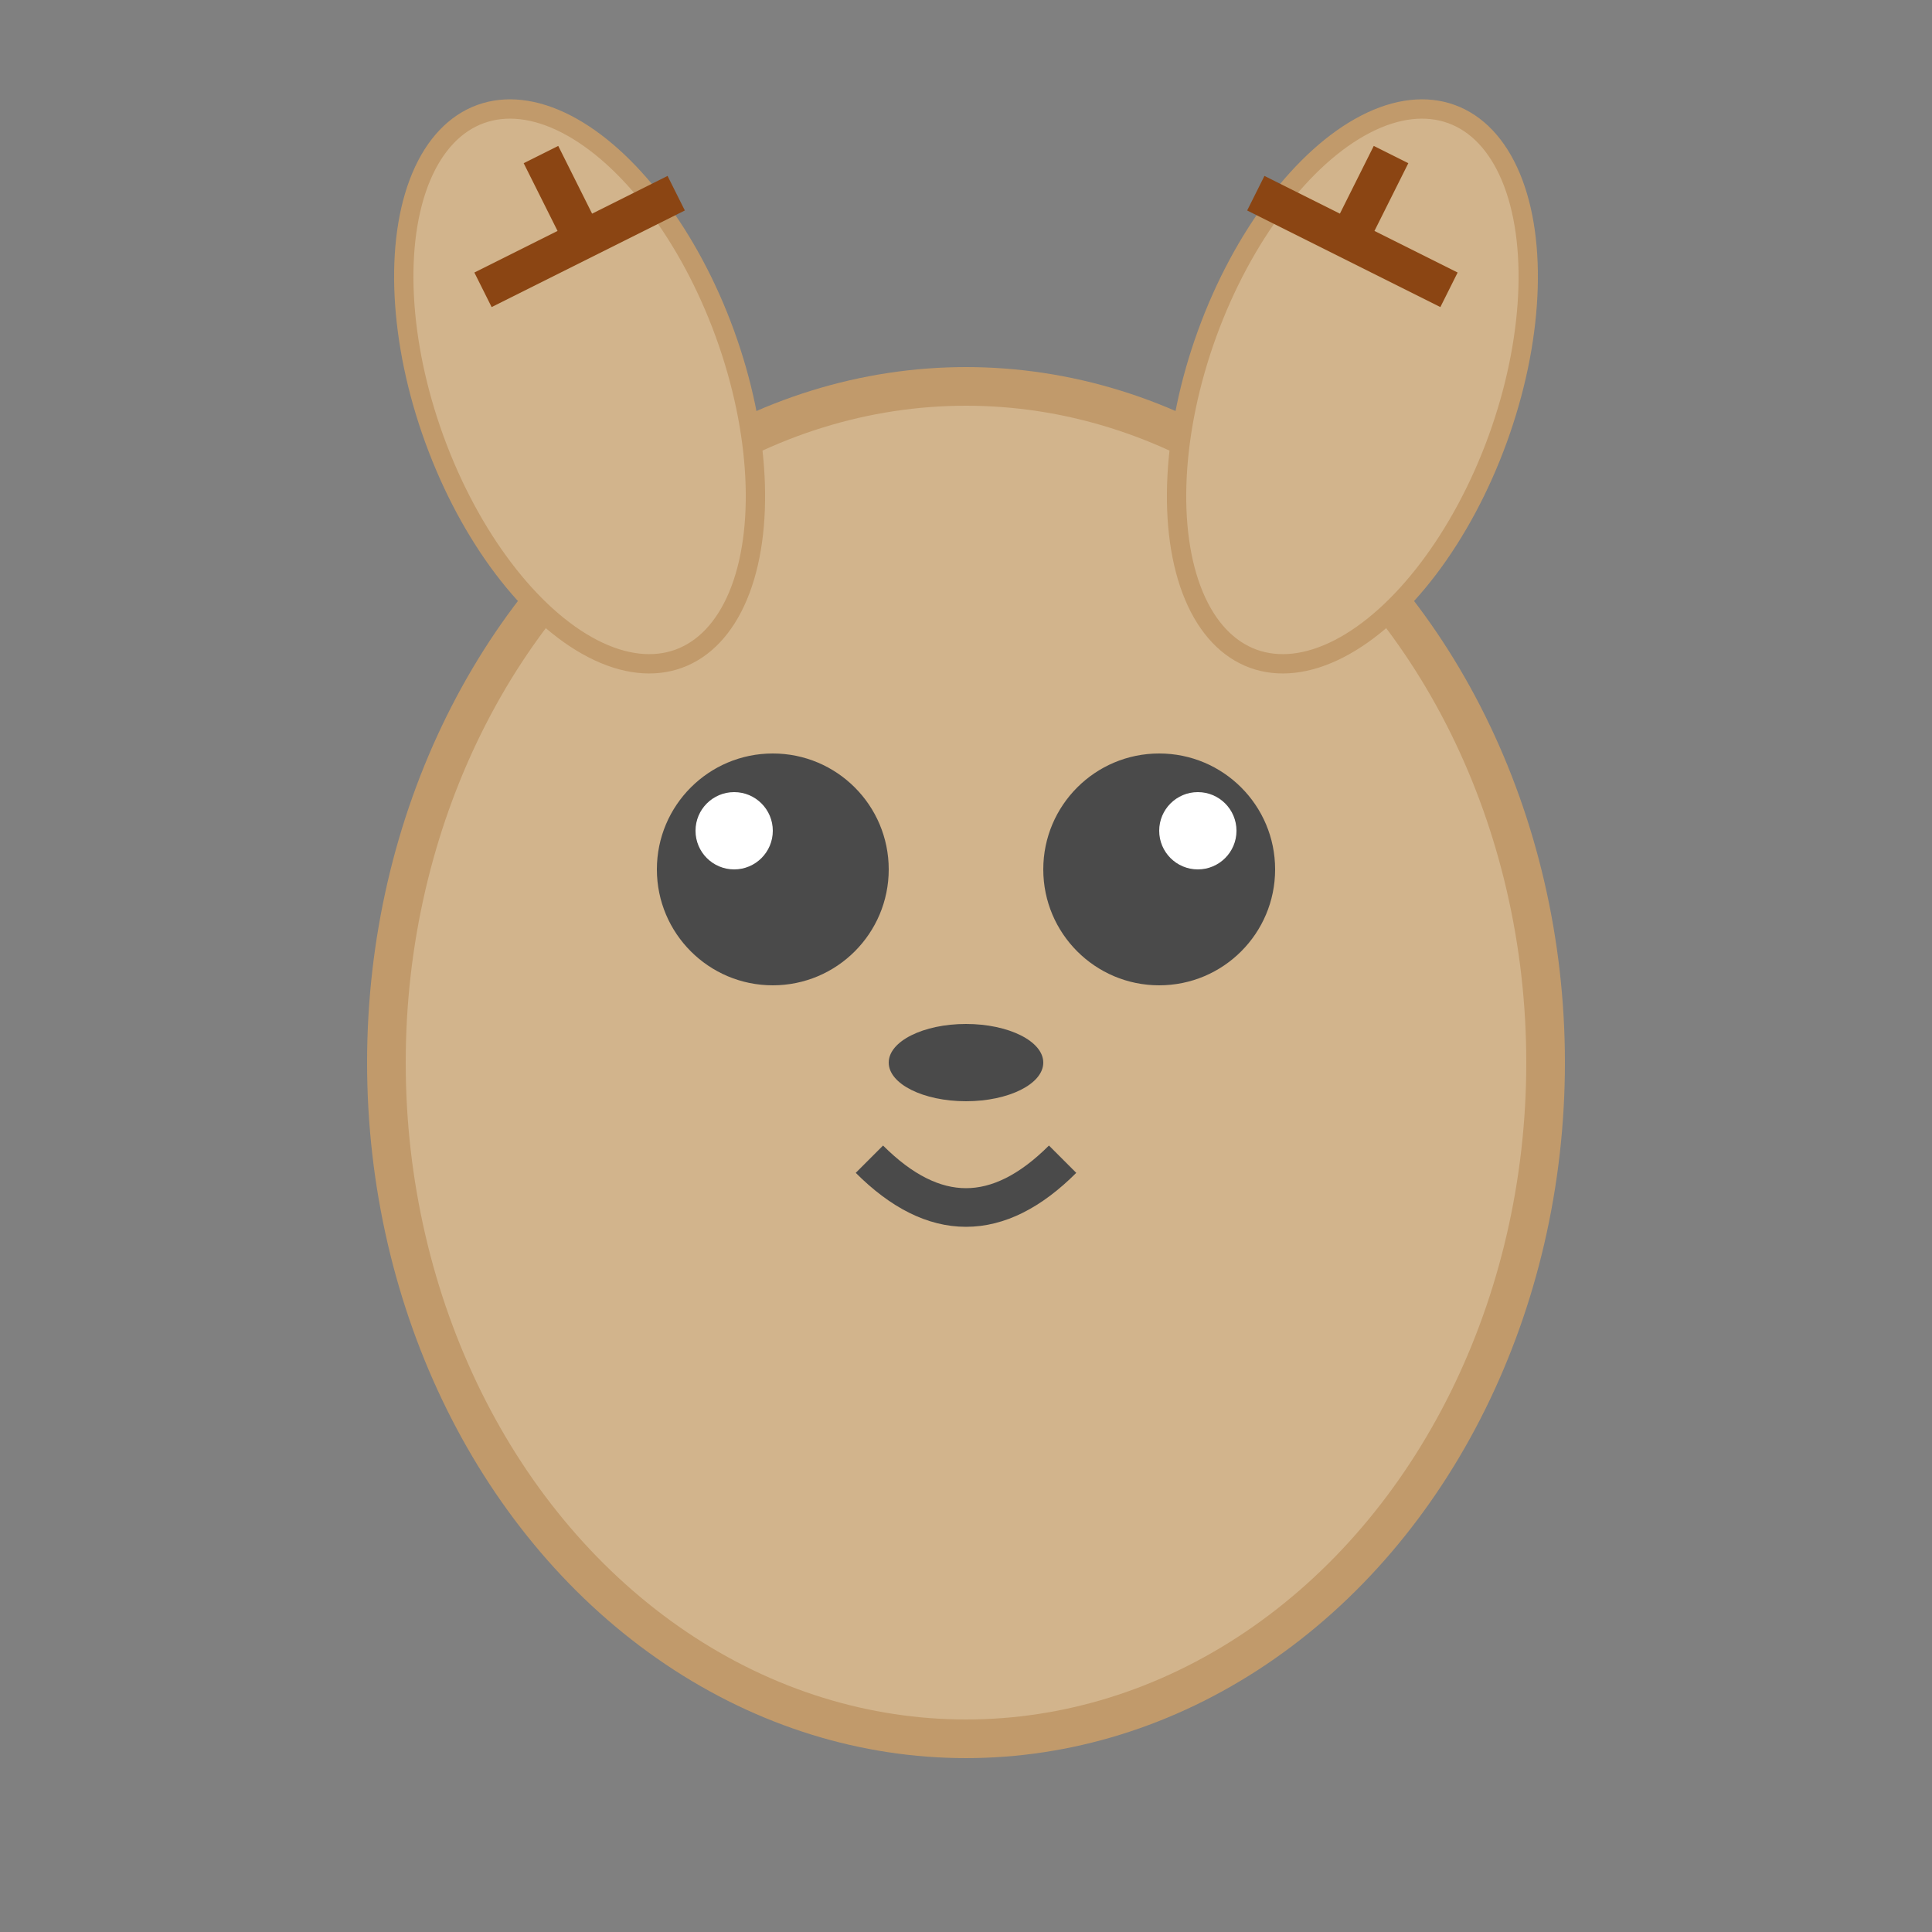 <svg width="100" height="100" viewBox="0 0 100 100" xmlns="http://www.w3.org/2000/svg">
  <rect x="0" y="0" width="100" height="100" fill="#808080" stroke="none"/>
  <ellipse cx="50" cy="55" rx="30" ry="35" fill="#D2B48C" stroke="#C19A6B" stroke-width="2"/>
  <circle cx="40" cy="45" r="6" fill="#4A4A4A"/>
  <circle cx="60" cy="45" r="6" fill="#4A4A4A"/>
  <circle cx="38" cy="43" r="2" fill="white"/>
  <circle cx="62" cy="43" r="2" fill="white"/>
  <ellipse cx="50" cy="55" rx="4" ry="2" fill="#4A4A4A"/>
  <path d="M 45 60 Q 50 65 55 60" stroke="#4A4A4A" stroke-width="2" fill="none"/>
  <ellipse cx="30" cy="20" rx="8" ry="15" fill="#D2B48C" stroke="#C19A6B" stroke-width="1" transform="rotate(-20 30 20)"/>
  <ellipse cx="70" cy="20" rx="8" ry="15" fill="#D2B48C" stroke="#C19A6B" stroke-width="1" transform="rotate(20 70 20)"/>
  <path d="M 25 15 L 35 10 M 30 12 L 28 8" stroke="#8B4513" stroke-width="2"/>
  <path d="M 75 15 L 65 10 M 70 12 L 72 8" stroke="#8B4513" stroke-width="2"/>
</svg> 